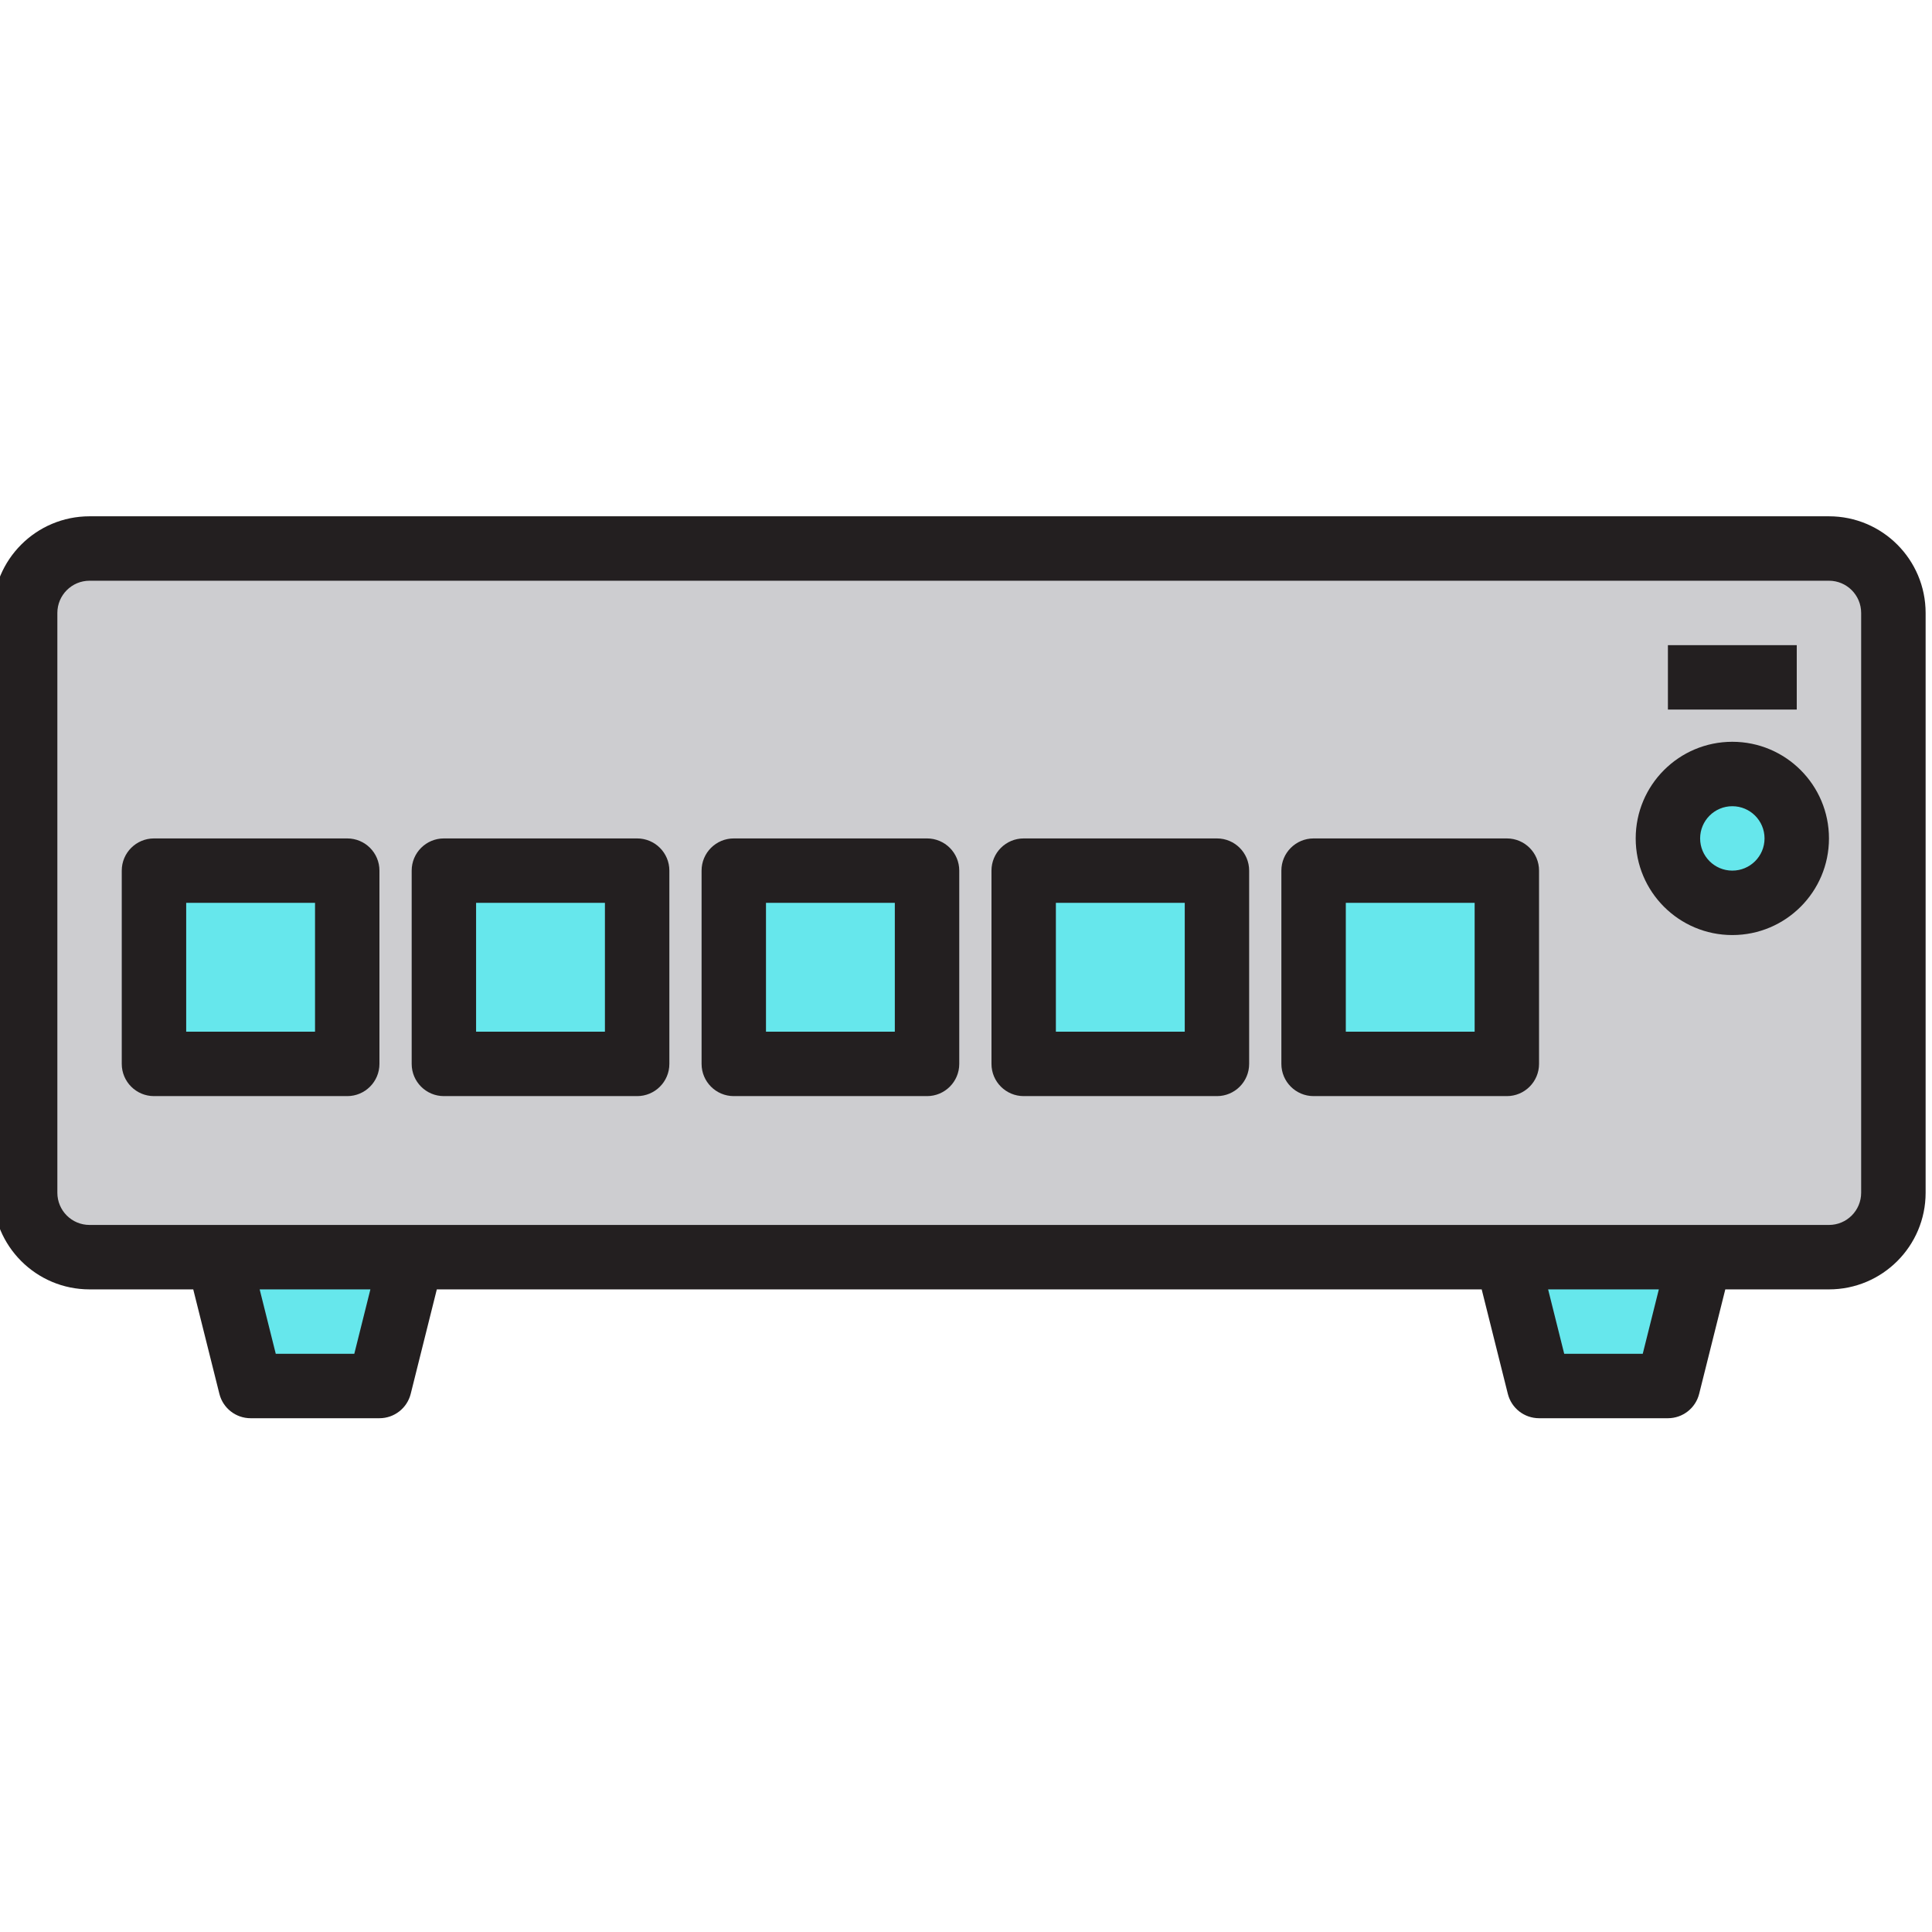 <svg xmlns="http://www.w3.org/2000/svg" height="272pt" version="1.1" viewBox="1 -72 272.905 272" width="272pt">
<g id="surface1">
<path d="M 259.352 5.027 L 13.648 5.027 C 8.625 5.027 4.551 9.102 4.551 14.129 L 4.551 96.031 C 4.551 101.055 8.625 105.129 13.648 105.129 L 259.352 105.129 C 264.375 105.129 268.449 101.055 268.449 96.031 L 268.449 14.129 C 268.449 9.102 264.375 5.027 259.352 5.027 Z M 50.051 77.828 L 22.75 77.828 L 22.75 50.527 L 50.051 50.527 Z M 91 77.828 L 63.699 77.828 L 63.699 50.527 L 91 50.527 Z M 131.949 77.828 L 104.648 77.828 L 104.648 50.527 L 131.949 50.527 Z M 172.902 77.828 L 145.602 77.828 L 145.602 50.527 L 172.902 50.527 Z M 213.852 77.828 L 186.551 77.828 L 186.551 50.527 L 213.852 50.527 Z M 245.699 55.078 C 240.676 55.078 236.602 51.004 236.602 45.98 C 236.602 40.953 240.676 36.879 245.699 36.879 C 250.727 36.879 254.801 40.953 254.801 45.98 C 254.801 51.004 250.727 55.078 245.699 55.078 Z M 245.699 55.078 " style=" stroke:none;fill-rule:nonzero;fill:rgb(80.392%,80.392%,81.569%);fill-opacity:1;" />
<path d="M 36.398 123.328 L 54.602 123.328 L 59.148 105.129 L 31.852 105.129 Z M 36.398 123.328 " style=" stroke:none;fill-rule:nonzero;fill:rgb(40%,90.588%,92.549%);fill-opacity:1;" />
<path d="M 218.402 123.328 L 236.602 123.328 L 241.152 105.129 L 213.852 105.129 Z M 218.402 123.328 " style=" stroke:none;fill-rule:nonzero;fill:rgb(40%,90.588%,92.549%);fill-opacity:1;" />
<path d="M 254.801 45.98 C 254.801 51.004 250.727 55.078 245.699 55.078 C 240.676 55.078 236.602 51.004 236.602 45.98 C 236.602 40.953 240.676 36.879 245.699 36.879 C 250.727 36.879 254.801 40.953 254.801 45.98 Z M 254.801 45.98 " style=" stroke:none;fill-rule:nonzero;fill:rgb(40%,90.588%,92.549%);fill-opacity:1;" />
<path d="M 22.75 50.527 L 50.051 50.527 L 50.051 77.828 L 22.75 77.828 Z M 22.75 50.527 " style=" stroke:none;fill-rule:nonzero;fill:rgb(40%,90.588%,92.549%);fill-opacity:1;" />
<path d="M 63.699 50.527 L 91 50.527 L 91 77.828 L 63.699 77.828 Z M 63.699 50.527 " style=" stroke:none;fill-rule:nonzero;fill:rgb(40%,90.588%,92.549%);fill-opacity:1;" />
<path d="M 104.648 50.527 L 131.949 50.527 L 131.949 77.828 L 104.648 77.828 Z M 104.648 50.527 " style=" stroke:none;fill-rule:nonzero;fill:rgb(40%,90.588%,92.549%);fill-opacity:1;" />
<path d="M 145.602 50.527 L 172.898 50.527 L 172.898 77.828 L 145.602 77.828 Z M 145.602 50.527 " style=" stroke:none;fill-rule:nonzero;fill:rgb(40%,90.588%,92.549%);fill-opacity:1;" />
<path d="M 186.551 50.527 L 213.852 50.527 L 213.852 77.828 L 186.551 77.828 Z M 186.551 50.527 " style=" stroke:none;fill-rule:nonzero;fill:rgb(40%,90.588%,92.549%);fill-opacity:1;" />
<path d="M 259.352 0.477 L 13.648 0.477 C 6.109 0.477 0 6.59 0 14.129 L 0 96.027 C 0 103.566 6.109 109.68 13.648 109.68 L 28.297 109.68 L 31.988 124.43 C 32.492 126.457 34.312 127.879 36.398 127.879 L 54.602 127.879 C 56.688 127.879 58.508 126.457 59.016 124.43 L 62.703 109.68 L 210.297 109.68 L 213.988 124.43 C 214.492 126.457 216.312 127.879 218.402 127.879 L 236.602 127.879 C 238.691 127.879 240.512 126.457 241.016 124.43 L 244.707 109.68 L 259.352 109.68 C 266.891 109.68 273.004 103.566 273.004 96.027 L 273.004 14.129 C 273 6.59 266.891 0.477 259.352 0.477 Z M 51.047 118.777 L 39.953 118.777 L 37.68 109.68 L 53.32 109.68 Z M 233.047 118.777 L 221.953 118.777 L 219.68 109.68 L 235.32 109.68 Z M 263.898 96.027 C 263.898 98.543 261.863 100.578 259.352 100.578 L 13.648 100.578 C 11.137 100.578 9.102 98.543 9.102 96.027 L 9.102 14.129 C 9.102 11.617 11.137 9.578 13.648 9.578 L 259.352 9.578 C 261.863 9.578 263.898 11.617 263.898 14.129 Z M 263.898 96.027 " style=" stroke:none;fill-rule:nonzero;fill:rgb(13.725%,12.157%,12.549%);fill-opacity:1;" />
<path d="M 236.602 18.68 L 254.801 18.68 L 254.801 27.777 L 236.602 27.777 Z M 236.602 18.68 " style=" stroke:none;fill-rule:nonzero;fill:rgb(13.725%,12.157%,12.549%);fill-opacity:1;" />
<path d="M 245.699 32.328 C 238.16 32.328 232.051 38.441 232.051 45.98 C 232.051 53.516 238.16 59.629 245.699 59.629 C 253.238 59.629 259.352 53.516 259.352 45.98 C 259.352 38.441 253.238 32.328 245.699 32.328 Z M 245.699 50.527 C 243.188 50.527 241.152 48.492 241.152 45.98 C 241.152 43.465 243.188 41.43 245.699 41.43 C 248.215 41.43 250.25 43.465 250.25 45.98 C 250.25 48.492 248.215 50.527 245.699 50.527 Z M 245.699 50.527 " style=" stroke:none;fill-rule:nonzero;fill:rgb(13.725%,12.157%,12.549%);fill-opacity:1;" />
<path d="M 50.051 45.98 L 22.75 45.98 C 20.238 45.98 18.199 48.016 18.199 50.527 L 18.199 77.828 C 18.199 80.34 20.238 82.379 22.75 82.379 L 50.051 82.379 C 52.562 82.379 54.598 80.34 54.598 77.828 L 54.598 50.527 C 54.602 48.016 52.562 45.98 50.051 45.98 Z M 45.5 73.277 L 27.301 73.277 L 27.301 55.078 L 45.5 55.078 Z M 45.5 73.277 " style=" stroke:none;fill-rule:nonzero;fill:rgb(13.725%,12.157%,12.549%);fill-opacity:1;" />
<path d="M 91 45.98 L 63.699 45.98 C 61.188 45.98 59.152 48.016 59.152 50.527 L 59.152 77.828 C 59.152 80.34 61.188 82.379 63.699 82.379 L 91 82.379 C 93.512 82.379 95.551 80.34 95.551 77.828 L 95.551 50.527 C 95.551 48.016 93.512 45.98 91 45.98 Z M 86.449 73.277 L 68.25 73.277 L 68.25 55.078 L 86.449 55.078 Z M 86.449 73.277 " style=" stroke:none;fill-rule:nonzero;fill:rgb(13.725%,12.157%,12.549%);fill-opacity:1;" />
<path d="M 131.949 45.98 L 104.648 45.98 C 102.137 45.98 100.102 48.016 100.102 50.527 L 100.102 77.828 C 100.102 80.34 102.137 82.379 104.648 82.379 L 131.949 82.379 C 134.461 82.379 136.5 80.34 136.5 77.828 L 136.5 50.527 C 136.5 48.016 134.461 45.98 131.949 45.98 Z M 127.398 73.277 L 109.199 73.277 L 109.199 55.078 L 127.398 55.078 Z M 127.398 73.277 " style=" stroke:none;fill-rule:nonzero;fill:rgb(13.725%,12.157%,12.549%);fill-opacity:1;" />
<path d="M 172.902 45.98 L 145.602 45.98 C 143.086 45.98 141.051 48.016 141.051 50.527 L 141.051 77.828 C 141.051 80.34 143.086 82.379 145.602 82.379 L 172.902 82.379 C 175.414 82.379 177.449 80.34 177.449 77.828 L 177.449 50.527 C 177.449 48.016 175.414 45.98 172.902 45.98 Z M 168.352 73.277 L 150.148 73.277 L 150.148 55.078 L 168.352 55.078 Z M 168.352 73.277 " style=" stroke:none;fill-rule:nonzero;fill:rgb(13.725%,12.157%,12.549%);fill-opacity:1;" />
<path d="M 213.852 45.98 L 186.551 45.98 C 184.039 45.98 182 48.016 182 50.527 L 182 77.828 C 182 80.34 184.039 82.379 186.551 82.379 L 213.852 82.379 C 216.363 82.379 218.398 80.34 218.398 77.828 L 218.398 50.527 C 218.402 48.016 216.363 45.98 213.852 45.98 Z M 209.301 73.277 L 191.102 73.277 L 191.102 55.078 L 209.301 55.078 Z M 209.301 73.277 " style=" stroke:none;fill-rule:nonzero;fill:rgb(13.725%,12.157%,12.549%);fill-opacity:1;" />
</g>
</svg>